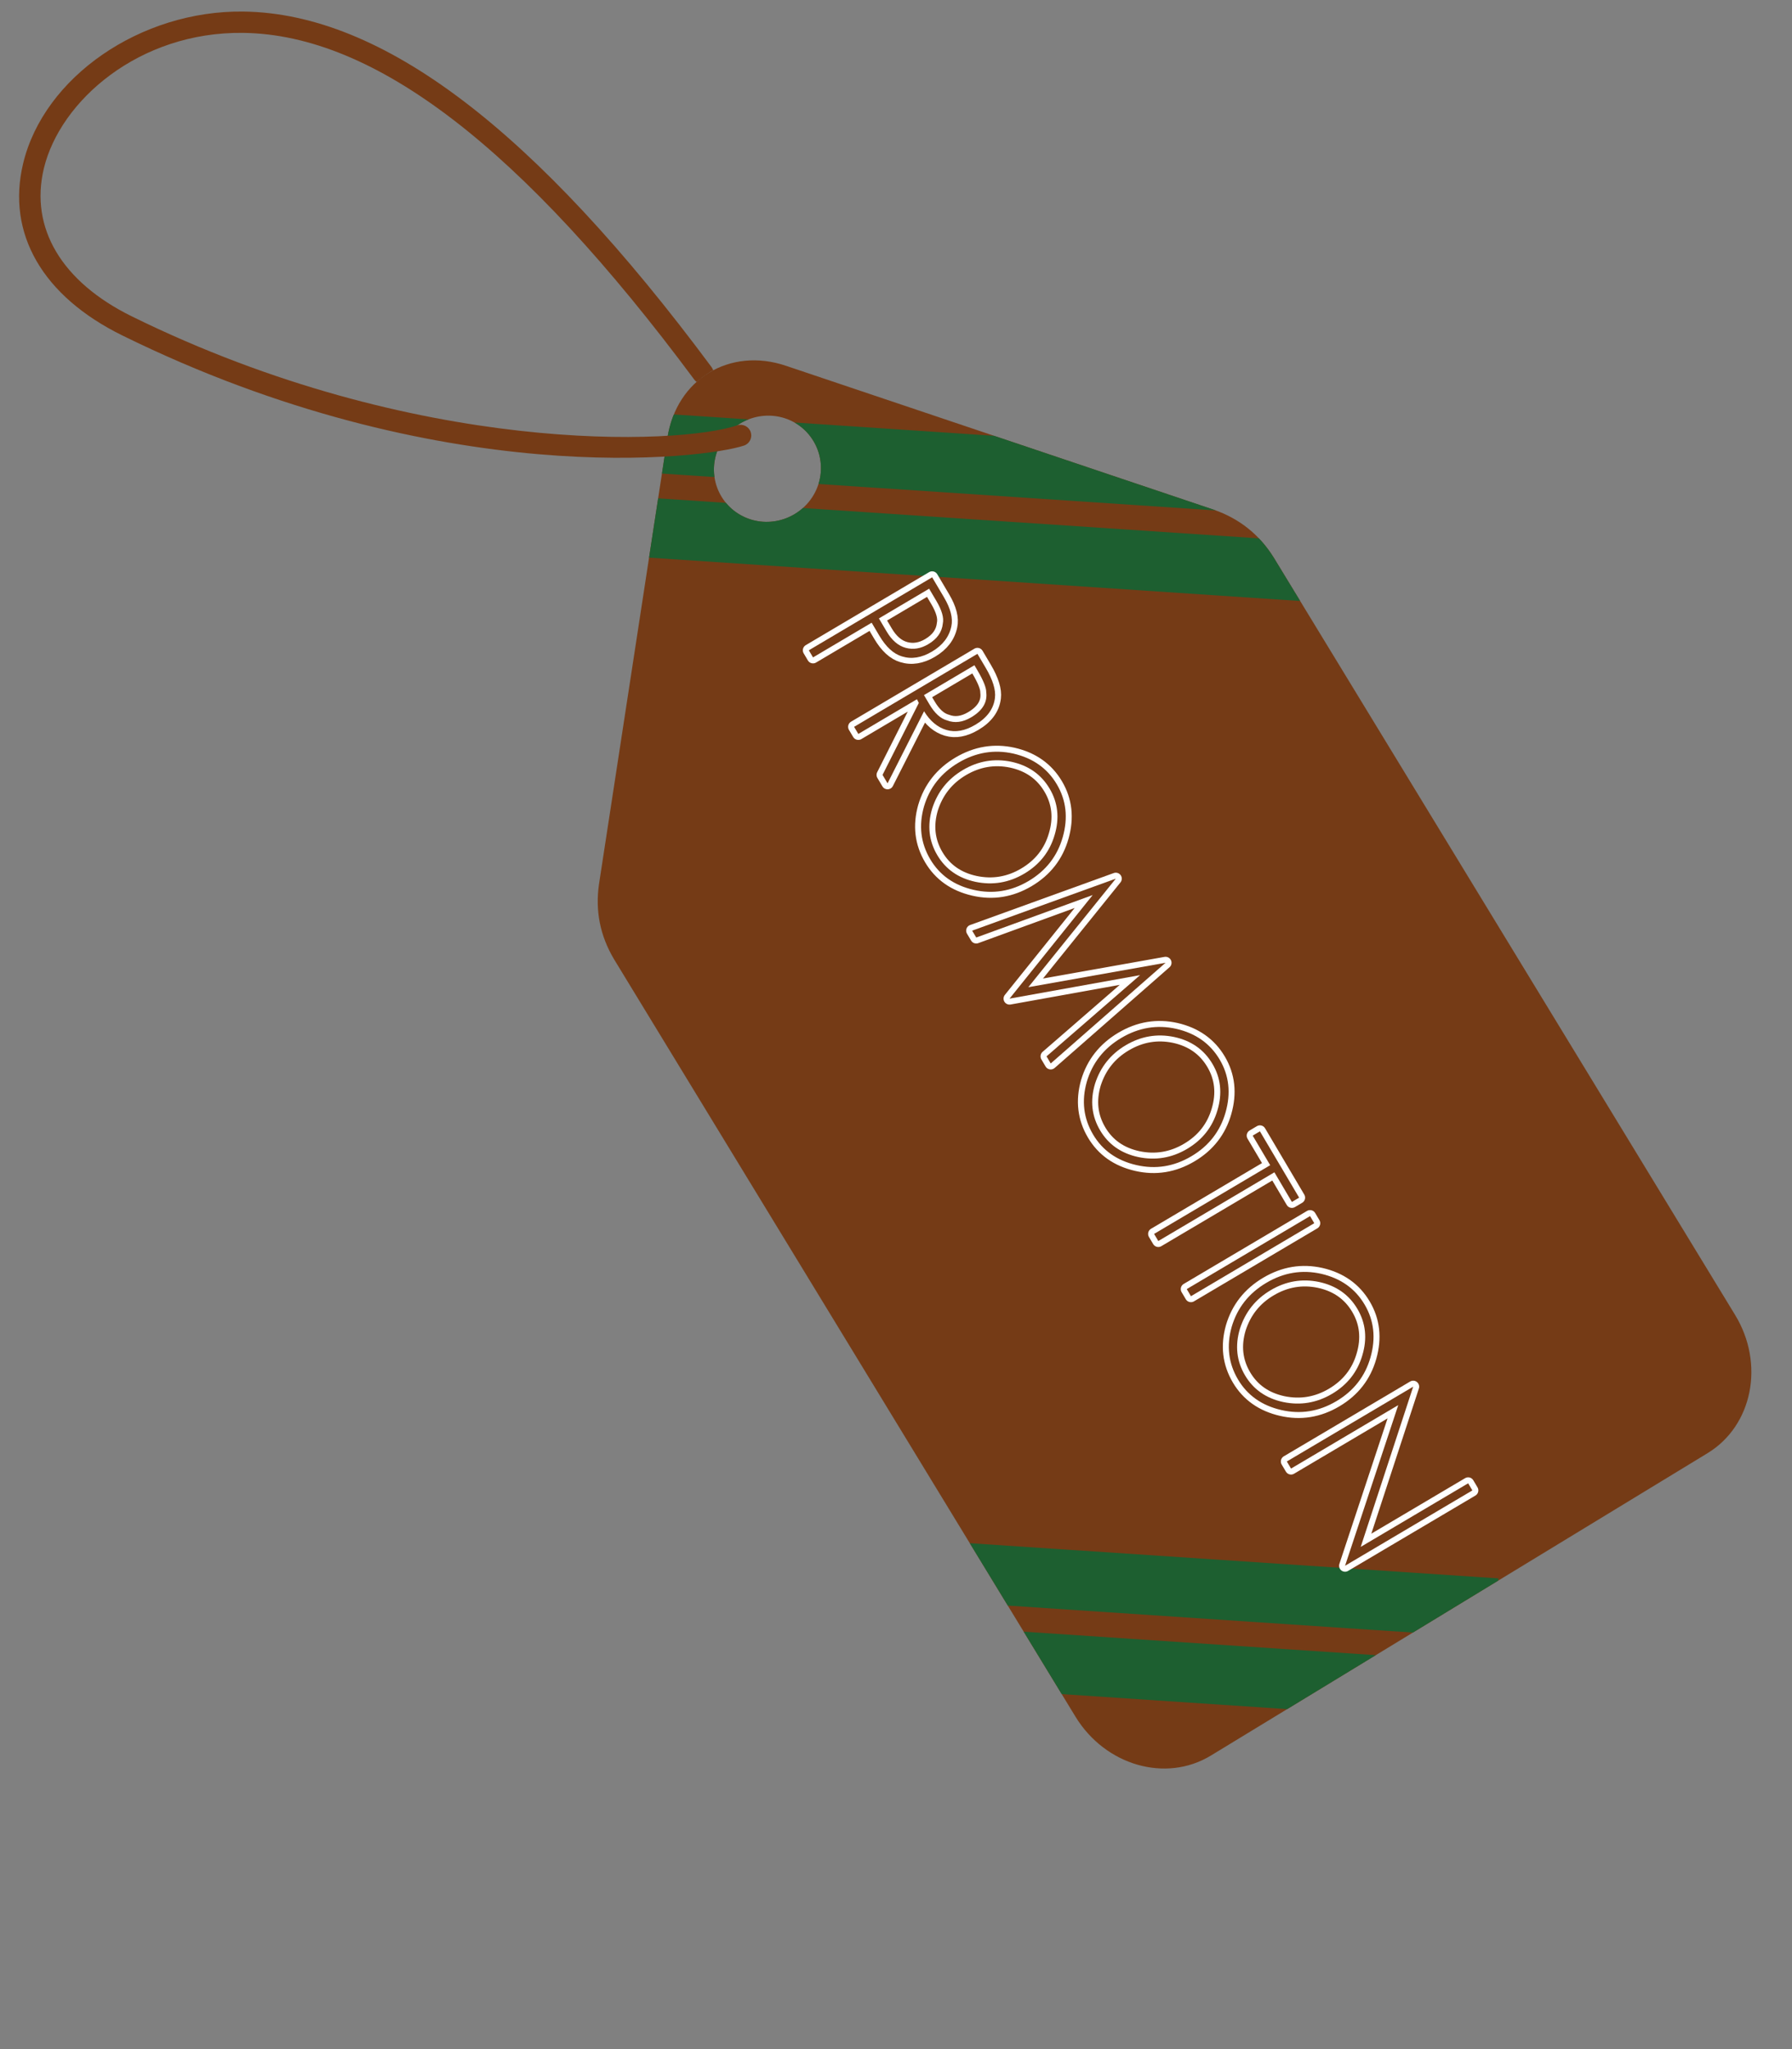 <svg xmlns="http://www.w3.org/2000/svg" xmlns:xlink="http://www.w3.org/1999/xlink" version="1.1" width="300" height="343" enable-background="new 0 0 300 343" xml:space="preserve"><rect width="100%" height="100%" fill="#808080" stroke="none"/><rect id="backgroundrect" width="100%" height="100%" x="0" y="0" fill="none" stroke="none"/>

<g class="currentLayer" style=""><title>Layer 1</title><g id="svg_1" class="" fill-opacity="1" fill="#753b16">
	<g id="svg_2" fill="#753b16">
		<g id="svg_3" fill="#753b16">
			<g id="svg_4" fill="#753b16">
				<g id="svg_5" fill="#753b16">
					<g id="svg_6" fill="#753b16">
						<path id="SVGID_1_" marker-end="none" marker-start="none" fill="#753b16" d="M285.878,243.221l-83.173,50.629        c-7.529,4.582-17.673,1.659-22.664-6.521L102.804,160.57c-2.399-4.025-3.15-8.217-2.53-12.554l11.454-74.699        c0.753-4.925,3.355-8.742,6.952-10.929c3.592-2.185,8.184-2.759,12.907-1.159l71.66,24.104        c4.144,1.444,7.524,4.041,9.996,8.007l77.233,126.758C295.466,228.283,293.4,238.635,285.878,243.221z M132.218,70.321        c-4.495-1.961-9.819,0.054-11.881,4.553c-2.062,4.471-0.097,9.726,4.399,11.717c4.487,1.984,9.812-0.049,11.879-4.527        C138.683,77.584,136.708,72.319,132.218,70.321z"/>
					</g>
					<g id="svg_7" fill="#753b16">
						<g id="svg_8" fill="#753b16">
							<defs>
								<path id="SVGID_2_" d="M285.878,243.221l-83.173,50.629c-7.529,4.582-17.673,1.659-22.664-6.521L102.804,160.57          c-2.399-4.025-3.15-8.217-2.53-12.554l11.454-74.699c0.753-4.925,3.355-8.742,6.952-10.929          c3.592-2.185,8.184-2.759,12.907-1.159l71.66,24.104c4.144,1.444,7.524,4.041,9.996,8.007l77.233,126.758          C295.466,228.283,293.4,238.635,285.878,243.221z M132.218,70.321c-4.495-1.961-9.819,0.054-11.881,4.553          c-2.062,4.471-0.097,9.726,4.399,11.717c4.487,1.984,9.812-0.049,11.879-4.527          C138.683,77.584,136.708,72.319,132.218,70.321z" fill="#753b16"/>
							</defs>
							<clipPath id="SVGID_3_">
								<use xlink:href="#SVGID_2_" overflow="visible" id="svg_9"/>
							</clipPath>
							<g clip-path="url(#SVGID_3_)" id="svg_10" fill="#753b16">
								
									<line fill="none" stroke="#1D5F30" stroke-width="10" stroke-miterlimit="10" x1="250.512" y1="269.176" x2="126.736" y2="260.938" id="svg_11"/>
								
									<line fill="none" stroke="#1D5F30" stroke-width="10" stroke-miterlimit="10" x1="263.085" y1="284.227" x2="139.311" y2="275.99" id="svg_12"/>
							</g>
						</g>
					</g>
					<g id="svg_13" fill="#753b16">
						<g id="svg_14" fill="#753b16">
							<defs>
								<path id="SVGID_4_" d="M285.878,243.221l-83.173,50.629c-7.529,4.582-17.673,1.659-22.664-6.521L102.804,160.57          c-2.399-4.025-3.15-8.217-2.53-12.554l11.454-74.699c0.753-4.925,3.355-8.742,6.952-10.929          c3.592-2.185,8.184-2.759,12.907-1.159l71.66,24.104c4.144,1.444,7.524,4.041,9.996,8.007l77.233,126.758          C295.466,228.283,293.4,238.635,285.878,243.221z M132.218,70.321c-4.495-1.961-9.819,0.054-11.881,4.553          c-2.062,4.471-0.097,9.726,4.399,11.717c4.487,1.984,9.812-0.049,11.879-4.527          C138.683,77.584,136.708,72.319,132.218,70.321z" fill="#753b16"/>
							</defs>
							<clipPath id="SVGID_5_">
								<use xlink:href="#SVGID_4_" overflow="visible" id="svg_15"/>
							</clipPath>
							<g clip-path="url(#SVGID_5_)" id="svg_16" fill="#753b16">
								
									<line fill="none" stroke="#1D5F30" stroke-width="10" stroke-miterlimit="10" x1="212.154" y1="80.998" x2="88.38" y2="72.759" id="svg_17"/>
								
									<line fill="none" stroke="#1D5F30" stroke-width="10" stroke-miterlimit="10" x1="224.729" y1="96.051" x2="100.955" y2="87.813" id="svg_18"/>
							</g>
						</g>
					</g>
				</g>
				<g id="svg_19" fill="#753b16">
					<path d="M123.417,71.195c-9.787,3.291-53.735,5.188-101.351-18.242C10.323,47.174,4.957,38.153,7.34,28.201       C10.059,16.865,23.285,5.275,40.718,5.502c22.034,0.289,46.747,19.292,75.557,58.097c0.099,0.134,0.226,0.232,0.354,0.324       c1.239-1.042,2.383-1.76,2.774-1.947c-0.052-0.131-0.175-0.385-0.263-0.505C89.621,21.713,63.984,2.239,40.764,1.934       C23.547,1.71,7.341,12.881,3.871,27.372c-2.807,11.713,3.25,22.205,16.62,28.783c53.276,26.215,97.554,20.613,104.063,18.424       c0.129-0.042,0.249-0.099,0.36-0.169c0.696-0.423,1.033-1.285,0.763-2.09C125.363,71.385,124.351,70.882,123.417,71.195z" id="svg_20" fill="#753b16"/>
				</g>
			</g>
		</g>
	</g>
	<g id="svg_21" fill="#753b16">
		<g id="svg_22" fill="#753b16">
			<path fill="#753b16" d="M156.021,109.066c-1.746,1.034-3.42,1.302-5.016,0.806c-1.404-0.411-2.672-1.572-3.803-3.483l-1.278-2.16     l-9.815,5.808l-0.705-1.191l20.646-12.217l1.983,3.352c1.114,1.887,1.526,3.503,1.233,4.851     C158.902,106.59,157.82,108.002,156.021,109.066z M155.395,107.828c1.486-0.879,2.301-2.031,2.442-3.457     c0.206-0.959-0.153-2.222-1.079-3.787l-1.212-2.048l-8.407,4.975l1.3,2.197c0.882,1.489,1.948,2.399,3.202,2.732     C152.893,108.773,154.145,108.569,155.395,107.828z" id="svg_23"/>
			<path fill="#753b16" d="M147.746,129.7l6.074-12.041l-0.312-0.62l-9.816,5.808l-0.706-1.191l20.646-12.217l1.39,2.347     c1.188,2.01,1.705,3.684,1.545,5.018c-0.215,1.838-1.313,3.342-3.295,4.514c-1.722,1.018-3.328,1.307-4.819,0.866     c-1.492-0.44-2.744-1.485-3.754-3.133l-6.113,12.064L147.746,129.7z M162.583,120.066c1.903-1.126,2.745-2.53,2.524-4.209     c0.016-0.747-0.482-1.978-1.496-3.69l-0.484-0.819l-8.447,4.998l0.926,1.564c0.881,1.489,1.867,2.382,2.957,2.676     C159.834,121.072,161.176,120.899,162.583,120.066z" id="svg_24"/>
			<path fill="#753b16" d="M172.195,147.463c-2.92,1.728-5.99,2.221-9.209,1.478c-3.262-0.753-5.678-2.457-7.25-5.113     c-1.604-2.706-1.953-5.649-1.053-8.829c0.938-3.172,2.866-5.62,5.787-7.348c2.92-1.727,5.981-2.233,9.188-1.514     c3.26,0.752,5.685,2.469,7.271,5.15c1.57,2.656,1.901,5.595,0.991,8.816C177.023,143.282,175.113,145.736,172.195,147.463z      M171.468,146.235c2.581-1.527,4.277-3.687,5.089-6.48c0.838-2.808,0.559-5.392-0.838-7.75c-1.41-2.384-3.548-3.884-6.412-4.501     c-2.852-0.594-5.553-0.133-8.105,1.378c-2.528,1.497-4.246,3.651-5.149,6.466c-0.838,2.809-0.551,5.404,0.86,7.788     c1.396,2.358,3.523,3.847,6.39,4.464C166.191,148.201,168.913,147.747,171.468,146.235z" id="svg_25"/>
			<path fill="#753b16" d="M175.199,176.811l15.662-13.593l-21.854,3.932l13.923-17.338l-19.498,7.11l-0.684-1.152l24.049-8.7     l-14.646,18.168l22.976-4.09l-19.224,16.854L175.199,176.811z" id="svg_26"/>
			<path fill="#753b16" d="M199.454,193.532c-2.92,1.728-5.99,2.22-9.209,1.477c-3.263-0.752-5.679-2.456-7.25-5.112     c-1.603-2.707-1.952-5.648-1.054-8.83c0.938-3.17,2.869-5.618,5.789-7.348c2.92-1.728,5.98-2.232,9.188-1.515     c3.262,0.753,5.686,2.47,7.271,5.149c1.572,2.656,1.9,5.597,0.992,8.814C204.283,189.35,202.374,191.805,199.454,193.532z      M198.729,192.303c2.58-1.527,4.275-3.688,5.088-6.479c0.836-2.809,0.559-5.395-0.838-7.751     c-1.412-2.384-3.549-3.886-6.412-4.503c-2.853-0.594-5.553-0.133-8.106,1.38c-2.526,1.495-4.246,3.649-5.147,6.466     c-0.838,2.809-0.553,5.402,0.858,7.787c1.396,2.357,3.522,3.848,6.392,4.466C193.45,194.27,196.172,193.814,198.729,192.303z" id="svg_27"/>
			<path fill="#753b16" d="M213.348,196.221l-19.436,11.5l-0.705-1.191l19.436-11.5l-2.932-4.951l1.213-0.719l6.566,11.1     l-1.213,0.718L213.348,196.221z" id="svg_28"/>
			<path fill="#753b16" d="M198.672,215.766l20.646-12.219l0.705,1.193l-20.646,12.217L198.672,215.766z" id="svg_29"/>
			<path fill="#753b16" d="M223.716,234.534c-2.92,1.728-5.989,2.22-9.209,1.478c-3.262-0.753-5.678-2.457-7.25-5.113     c-1.603-2.705-1.952-5.647-1.054-8.828c0.939-3.172,2.869-5.619,5.789-7.348s5.982-2.234,9.188-1.516     c3.262,0.752,5.688,2.469,7.271,5.15c1.572,2.656,1.902,5.595,0.992,8.813C228.545,230.354,226.635,232.807,223.716,234.534z      M222.988,233.307c2.58-1.526,4.277-3.688,5.089-6.48c0.837-2.809,0.558-5.393-0.839-7.75c-1.41-2.385-3.547-3.885-6.411-4.502     c-2.853-0.596-5.554-0.135-8.106,1.379c-2.529,1.496-4.246,3.648-5.15,6.466c-0.838,2.81-0.551,5.401,0.859,7.787     c1.396,2.356,3.525,3.847,6.391,4.465C217.711,235.271,220.434,234.816,222.988,233.307z" id="svg_30"/>
			<path fill="#753b16" d="M234.082,235.188l-17.949,10.621l-0.705-1.189l21.155-12.52l-8.786,26.819l17.988-10.644l0.705,1.189     l-21.312,12.61L234.082,235.188z" id="svg_31"/>
		</g>
		<g id="svg_32" fill="#753b16">
			<path fill="#753b16" stroke="#FFFFFF" stroke-width="2" stroke-linecap="round" stroke-linejoin="round" stroke-miterlimit="10" d="     M156.021,109.066c-1.746,1.034-3.42,1.302-5.016,0.806c-1.404-0.411-2.672-1.572-3.803-3.483l-1.278-2.16l-9.815,5.808     l-0.705-1.191l20.646-12.217l1.983,3.352c1.114,1.887,1.526,3.503,1.233,4.851C158.902,106.59,157.82,108.002,156.021,109.066z      M155.395,107.828c1.486-0.879,2.301-2.031,2.442-3.457c0.206-0.959-0.153-2.222-1.079-3.787l-1.212-2.048l-8.407,4.975     l1.3,2.197c0.882,1.489,1.948,2.399,3.202,2.732C152.893,108.773,154.145,108.569,155.395,107.828z" id="svg_33"/>
			<path fill="#753b16" stroke="#FFFFFF" stroke-width="2" stroke-linecap="round" stroke-linejoin="round" stroke-miterlimit="10" d="     M147.746,129.7l6.074-12.041l-0.312-0.62l-9.816,5.808l-0.706-1.191l20.646-12.217l1.39,2.347     c1.188,2.01,1.705,3.684,1.545,5.018c-0.215,1.838-1.313,3.342-3.295,4.514c-1.722,1.018-3.328,1.307-4.819,0.866     c-1.492-0.44-2.744-1.485-3.754-3.133l-6.113,12.064L147.746,129.7z M162.583,120.066c1.903-1.126,2.745-2.53,2.524-4.209     c0.016-0.747-0.482-1.978-1.496-3.69l-0.484-0.819l-8.447,4.998l0.926,1.564c0.881,1.489,1.867,2.382,2.957,2.676     C159.834,121.072,161.176,120.899,162.583,120.066z" id="svg_34"/>
			<path fill="#753b16" stroke="#FFFFFF" stroke-width="2" stroke-linecap="round" stroke-linejoin="round" stroke-miterlimit="10" d="     M172.195,147.463c-2.92,1.728-5.99,2.221-9.209,1.478c-3.262-0.753-5.678-2.457-7.25-5.113c-1.604-2.706-1.953-5.649-1.053-8.829     c0.938-3.172,2.866-5.62,5.787-7.348c2.92-1.727,5.981-2.233,9.188-1.514c3.26,0.752,5.685,2.469,7.271,5.15     c1.57,2.656,1.901,5.595,0.991,8.816C177.023,143.282,175.113,145.736,172.195,147.463z M171.468,146.235     c2.581-1.527,4.277-3.687,5.089-6.48c0.838-2.808,0.559-5.392-0.838-7.75c-1.41-2.384-3.548-3.884-6.412-4.501     c-2.852-0.594-5.553-0.133-8.105,1.378c-2.528,1.497-4.246,3.651-5.149,6.466c-0.838,2.809-0.551,5.404,0.86,7.788     c1.396,2.358,3.523,3.847,6.39,4.464C166.191,148.201,168.913,147.747,171.468,146.235z" id="svg_35"/>
			<path fill="#753b16" stroke="#FFFFFF" stroke-width="2" stroke-linecap="round" stroke-linejoin="round" stroke-miterlimit="10" d="     M175.199,176.811l15.662-13.593l-21.854,3.932l13.923-17.338l-19.498,7.11l-0.684-1.152l24.049-8.7l-14.646,18.168l22.976-4.09     l-19.224,16.854L175.199,176.811z" id="svg_36"/>
			<path fill="#753b16" stroke="#FFFFFF" stroke-width="2" stroke-linecap="round" stroke-linejoin="round" stroke-miterlimit="10" d="     M199.454,193.532c-2.92,1.728-5.99,2.22-9.209,1.477c-3.263-0.752-5.679-2.456-7.25-5.112c-1.603-2.707-1.952-5.648-1.054-8.83     c0.938-3.17,2.869-5.618,5.789-7.348c2.92-1.728,5.98-2.232,9.188-1.515c3.262,0.753,5.686,2.47,7.271,5.149     c1.572,2.656,1.9,5.597,0.992,8.814C204.283,189.35,202.374,191.805,199.454,193.532z M198.729,192.303     c2.58-1.527,4.275-3.688,5.088-6.479c0.836-2.809,0.559-5.395-0.838-7.751c-1.412-2.384-3.549-3.886-6.412-4.503     c-2.853-0.594-5.553-0.133-8.106,1.38c-2.526,1.495-4.246,3.649-5.147,6.466c-0.838,2.809-0.553,5.402,0.858,7.787     c1.396,2.357,3.522,3.848,6.392,4.466C193.45,194.27,196.172,193.814,198.729,192.303z" id="svg_37"/>
			<path fill="#753b16" stroke="#FFFFFF" stroke-width="2" stroke-linecap="round" stroke-linejoin="round" stroke-miterlimit="10" d="     M213.348,196.221l-19.436,11.5l-0.705-1.191l19.436-11.5l-2.932-4.951l1.213-0.719l6.566,11.1l-1.213,0.718L213.348,196.221z" id="svg_38"/>
			<path fill="#753b16" stroke="#FFFFFF" stroke-width="2" stroke-linecap="round" stroke-linejoin="round" stroke-miterlimit="10" d="     M198.672,215.766l20.646-12.219l0.705,1.193l-20.646,12.217L198.672,215.766z" id="svg_39"/>
			<path fill="#753b16" stroke="#FFFFFF" stroke-width="2" stroke-linecap="round" stroke-linejoin="round" stroke-miterlimit="10" d="     M223.716,234.534c-2.92,1.728-5.989,2.22-9.209,1.478c-3.262-0.753-5.678-2.457-7.25-5.113c-1.603-2.705-1.952-5.647-1.054-8.828     c0.939-3.172,2.869-5.619,5.789-7.348s5.982-2.234,9.188-1.516c3.262,0.752,5.688,2.469,7.271,5.15     c1.572,2.656,1.902,5.595,0.992,8.813C228.545,230.354,226.635,232.807,223.716,234.534z M222.988,233.307     c2.58-1.526,4.277-3.688,5.089-6.48c0.837-2.809,0.558-5.393-0.839-7.75c-1.41-2.385-3.547-3.885-6.411-4.502     c-2.853-0.596-5.554-0.135-8.106,1.379c-2.529,1.496-4.246,3.648-5.15,6.466c-0.838,2.81-0.551,5.401,0.859,7.787     c1.396,2.356,3.525,3.847,6.391,4.465C217.711,235.271,220.434,234.816,222.988,233.307z" id="svg_40"/>
			<path fill="#753b16" stroke="#FFFFFF" stroke-width="2" stroke-linecap="round" stroke-linejoin="round" stroke-miterlimit="10" d="     M234.082,235.188l-17.949,10.621l-0.705-1.189l21.155-12.52l-8.786,26.819l17.988-10.644l0.705,1.189l-21.312,12.61     L234.082,235.188z" id="svg_41"/>
		</g>
		<g id="svg_42" fill="#753b16">
			<path fill="#753b16" d="M156.021,109.066c-1.746,1.034-3.42,1.302-5.016,0.806c-1.404-0.411-2.672-1.572-3.803-3.483l-1.278-2.16     l-9.815,5.808l-0.705-1.191l20.646-12.217l1.983,3.352c1.114,1.887,1.526,3.503,1.233,4.851     C158.902,106.59,157.82,108.002,156.021,109.066z M155.395,107.828c1.486-0.879,2.301-2.031,2.442-3.457     c0.206-0.959-0.153-2.222-1.079-3.787l-1.212-2.048l-8.407,4.975l1.3,2.197c0.882,1.489,1.948,2.399,3.202,2.732     C152.893,108.773,154.145,108.569,155.395,107.828z" id="svg_43"/>
			<path fill="#753b16" d="M147.746,129.7l6.074-12.041l-0.312-0.62l-9.816,5.808l-0.706-1.191l20.646-12.217l1.39,2.347     c1.188,2.01,1.705,3.684,1.545,5.018c-0.215,1.838-1.313,3.342-3.295,4.514c-1.722,1.018-3.328,1.307-4.819,0.866     c-1.492-0.44-2.744-1.485-3.754-3.133l-6.113,12.064L147.746,129.7z M162.583,120.066c1.903-1.126,2.745-2.53,2.524-4.209     c0.016-0.747-0.482-1.978-1.496-3.69l-0.484-0.819l-8.447,4.998l0.926,1.564c0.881,1.489,1.867,2.382,2.957,2.676     C159.834,121.072,161.176,120.899,162.583,120.066z" id="svg_44"/>
			<path fill="#753b16" d="M172.195,147.463c-2.92,1.728-5.99,2.221-9.209,1.478c-3.262-0.753-5.678-2.457-7.25-5.113     c-1.604-2.706-1.953-5.649-1.053-8.829c0.938-3.172,2.866-5.62,5.787-7.348c2.92-1.727,5.981-2.233,9.188-1.514     c3.26,0.752,5.685,2.469,7.271,5.15c1.57,2.656,1.901,5.595,0.991,8.816C177.023,143.282,175.113,145.736,172.195,147.463z      M171.468,146.235c2.581-1.527,4.277-3.687,5.089-6.48c0.838-2.808,0.559-5.392-0.838-7.75c-1.41-2.384-3.548-3.884-6.412-4.501     c-2.852-0.594-5.553-0.133-8.105,1.378c-2.528,1.497-4.246,3.651-5.149,6.466c-0.838,2.809-0.551,5.404,0.86,7.788     c1.396,2.358,3.523,3.847,6.39,4.464C166.191,148.201,168.913,147.747,171.468,146.235z" id="svg_45"/>
			<path fill="#753b16" d="M175.199,176.811l15.662-13.593l-21.854,3.932l13.923-17.338l-19.498,7.11l-0.684-1.152l24.049-8.7     l-14.646,18.168l22.976-4.09l-19.224,16.854L175.199,176.811z" id="svg_46"/>
			<path fill="#753b16" d="M199.454,193.532c-2.92,1.728-5.99,2.22-9.209,1.477c-3.263-0.752-5.679-2.456-7.25-5.112     c-1.603-2.707-1.952-5.648-1.054-8.83c0.938-3.17,2.869-5.618,5.789-7.348c2.92-1.728,5.98-2.232,9.188-1.515     c3.262,0.753,5.686,2.47,7.271,5.149c1.572,2.656,1.9,5.597,0.992,8.814C204.283,189.35,202.374,191.805,199.454,193.532z      M198.729,192.303c2.58-1.527,4.275-3.688,5.088-6.479c0.836-2.809,0.559-5.395-0.838-7.751     c-1.412-2.384-3.549-3.886-6.412-4.503c-2.853-0.594-5.553-0.133-8.106,1.38c-2.526,1.495-4.246,3.649-5.147,6.466     c-0.838,2.809-0.553,5.402,0.858,7.787c1.396,2.357,3.522,3.848,6.392,4.466C193.45,194.27,196.172,193.814,198.729,192.303z" id="svg_47"/>
			<path fill="#753b16" d="M213.348,196.221l-19.436,11.5l-0.705-1.191l19.436-11.5l-2.932-4.951l1.213-0.719l6.566,11.1     l-1.213,0.718L213.348,196.221z" id="svg_48"/>
			<path fill="#753b16" d="M198.672,215.766l20.646-12.219l0.705,1.193l-20.646,12.217L198.672,215.766z" id="svg_49"/>
			<path fill="#753b16" d="M223.716,234.534c-2.92,1.728-5.989,2.22-9.209,1.478c-3.262-0.753-5.678-2.457-7.25-5.113     c-1.603-2.705-1.952-5.647-1.054-8.828c0.939-3.172,2.869-5.619,5.789-7.348s5.982-2.234,9.188-1.516     c3.262,0.752,5.688,2.469,7.271,5.15c1.572,2.656,1.902,5.595,0.992,8.813C228.545,230.354,226.635,232.807,223.716,234.534z      M222.988,233.307c2.58-1.526,4.277-3.688,5.089-6.48c0.837-2.809,0.558-5.393-0.839-7.75c-1.41-2.385-3.547-3.885-6.411-4.502     c-2.853-0.596-5.554-0.135-8.106,1.379c-2.529,1.496-4.246,3.648-5.15,6.466c-0.838,2.81-0.551,5.401,0.859,7.787     c1.396,2.356,3.525,3.847,6.391,4.465C217.711,235.271,220.434,234.816,222.988,233.307z" id="svg_50"/>
			<path fill="#753b16" d="M234.082,235.188l-17.949,10.621l-0.705-1.189l21.155-12.52l-8.786,26.819l17.988-10.644l0.705,1.189     l-21.312,12.61L234.082,235.188z" id="svg_51"/>
		</g>
	</g>
</g></g></svg>
